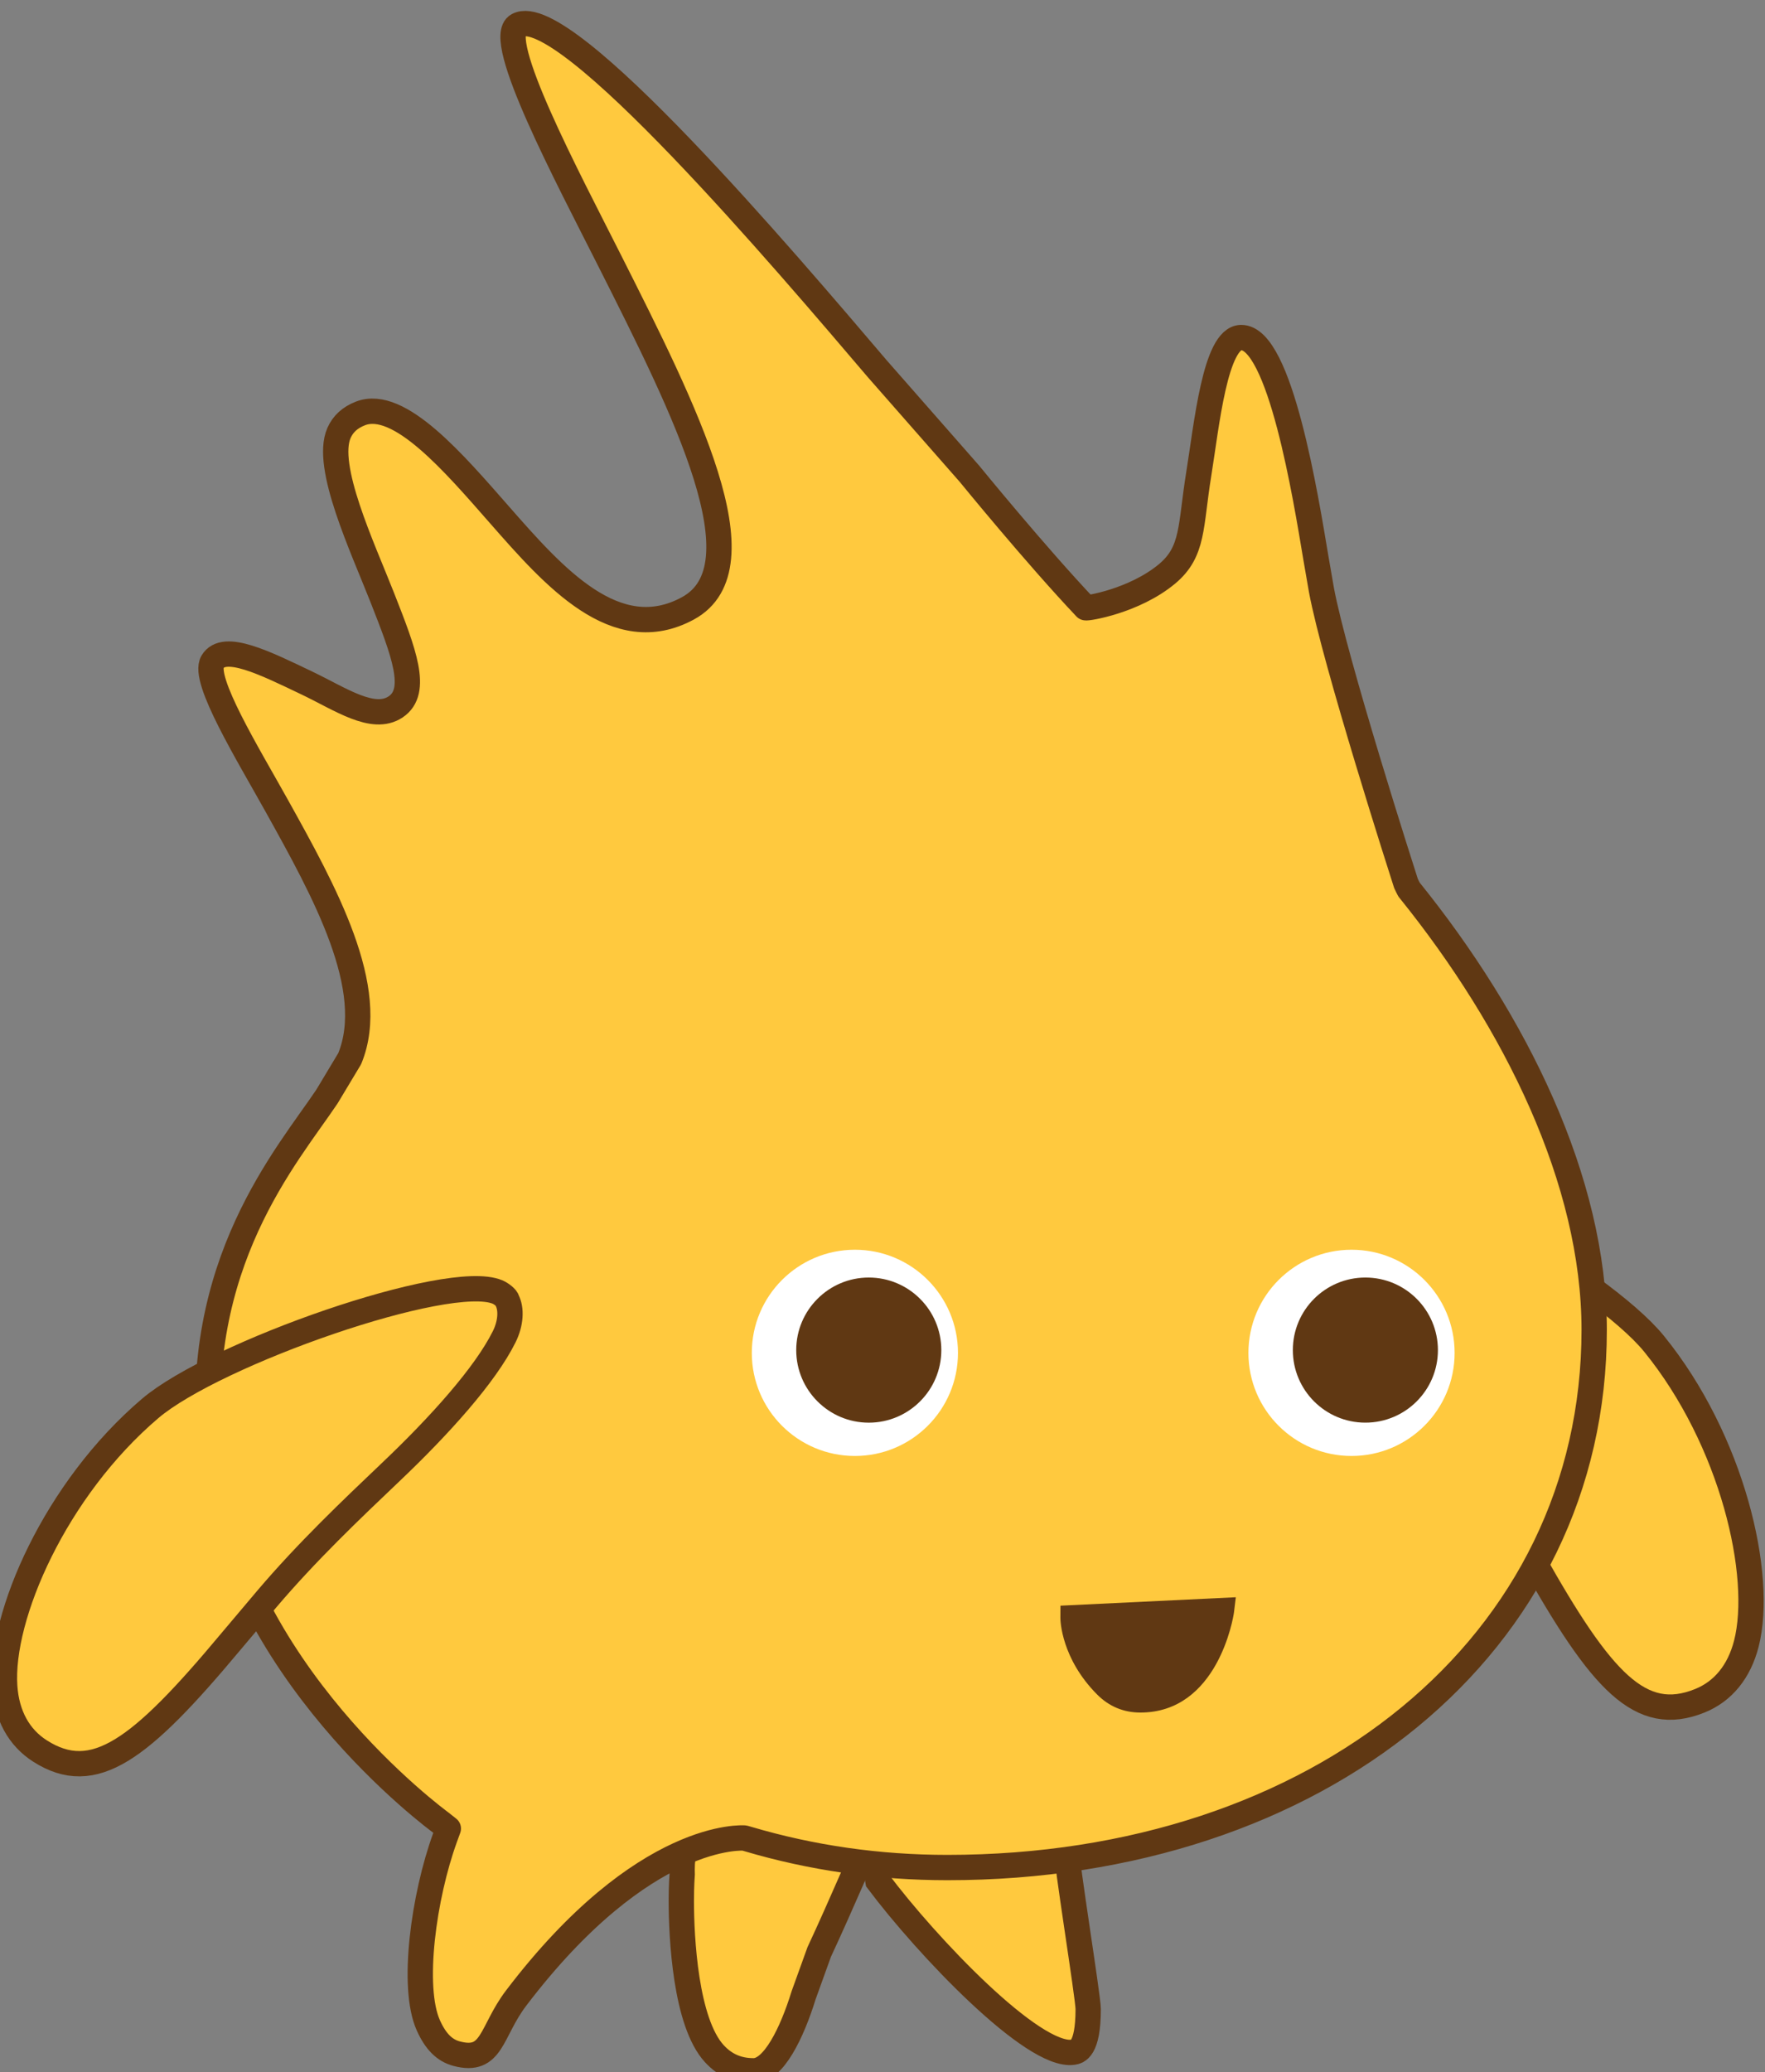 <svg xmlns="http://www.w3.org/2000/svg" xmlns:xlink="http://www.w3.org/1999/xlink" version="1.1" width="92.443" height="108.499" viewBox="1.375 0.267 92.443 108.499"><rect x="1.375" y="0.267" width="92.443" height="108.499" fill="#808080" stroke="none"/><defs><style/></defs>
  <!-- Exported by Scratch - http://scratch.mit.edu/ -->
  <g id="ID0.7388451900333166">
    <path id="R_Leg" fill="#FFC93E" stroke="#603813" stroke-width="2" d="M 75.198 146.331 C 75.198 144.274 75.775 141.319 78.967 140.652 C 83.572 139.686 88.841 144.349 90.274 145.721 C 90.168 146.267 91.960 157.283 91.960 158.237 C 91.960 161.467 91.097 161.595 90.762 161.648 C 87.609 162.107 79.206 153.271 75.349 148.130 C 75.296 147.851 75.198 147.230 75.198 146.331 L 75.198 146.331 L 75.198 146.331 L 75.198 146.331 Z " transform="matrix(0.663, 0, 0, 0.663, -2.6, 0.55)"/>
    <path id="Center_Leg" fill="#FFC93E" stroke="#603813" stroke-width="2" d="M 62.430 161.767 C 60.144 159.287 59.818 152.566 59.818 149.707 C 59.818 148.494 59.880 147.687 59.883 147.662 L 59.887 147.600 C 59.887 147.600 59.880 147.341 59.880 147.246 C 59.880 141.861 64.837 139.993 65.677 139.712 C 68.547 139.747 73.508 141.105 74.692 143.153 C 74.812 143.360 74.924 143.620 74.924 143.953 C 74.924 144.245 74.837 144.599 74.589 145.026 C 74.474 145.222 72.436 150.038 70.712 153.731 L 69.480 157.146 C 68.558 160.130 67.107 163.116 65.528 163.116 C 64.280 163.118 63.267 162.676 62.430 161.767 L 62.430 161.767 L 62.430 161.767 L 62.430 161.767 Z " transform="matrix(0.663, 0, 0, 0.663, -2.6, 0.55)"/>
    <path id="R_Arm" fill="#FFC93E" stroke="#603813" stroke-width="2" d="M 127.081 122.735 L 124.852 118.802 C 122.411 114.551 119.591 110.659 117.104 107.233 C 113.907 102.820 111.125 98.254 110.204 95.028 C 109.872 93.866 110.032 92.757 110.510 92.144 C 110.556 91.979 111.038 91.716 111.378 91.646 C 115.474 90.761 132.429 100.495 136.659 105.697 C 142.856 113.318 145.334 124.007 143.952 129.391 C 143.385 131.591 142.117 133.150 140.280 133.892 C 135.588 135.788 132.501 132.366 127.081 122.735 L 127.081 122.735 L 127.081 122.735 L 127.081 122.735 Z " transform="matrix(0.663, 0, 0, 0.663, -2.6, 0.55)"/>
    <path id="Body" fill="#FFC93E" stroke="#603813" stroke-width="2" stroke-linecap="round" stroke-linejoin="round" d="M 60.339 47.617 C 66.358 44.346 60.146 32.029 54.136 20.116 C 50.851 13.602 44.993 2.600 46.897 1.569 C 50.580 -0.427 68.175 20.337 75.308 28.706 L 82.579 36.987 C 82.579 36.987 87.777 43.365 91.755 47.570 C 91.825 47.644 95.586 47.060 98.184 44.901 C 100.302 43.134 100.022 41.157 100.696 36.999 C 101.315 33.179 101.987 26.266 104.037 26.231 C 107.125 26.184 109.155 38.912 109.946 43.627 L 110.383 46.149 C 111.420 51.757 116.830 68.618 117.062 69.333 C 117.136 69.507 117.258 69.733 117.258 69.733 L 117.303 69.824 L 117.365 69.900 C 125.719 80.261 131.933 92.824 131.933 104.594 C 131.933 129.518 110.085 147.063 80.841 147.063 C 75.417 147.063 70.112 146.303 65.073 144.809 L 64.802 144.731 C 64.802 144.731 56.892 144.066 46.773 157.367 C 44.743 160.037 44.924 162.526 42.063 161.760 C 41.109 161.505 40.408 160.804 39.836 159.531 C 38.468 156.495 39.478 149.302 41.150 144.706 L 41.413 143.984 L 40.809 143.506 C 40.661 143.388 24.249 131.429 22.591 114.292 C 21.146 99.354 28.692 90.849 31.823 86.175 L 33.622 83.179 C 35.893 77.653 31.619 69.970 27.847 63.190 C 25.595 59.142 21.960 53.235 22.781 51.847 C 23.692 50.309 26.948 51.945 30.236 53.514 C 32.902 54.788 35.467 56.588 37.248 55.401 C 39.100 54.168 37.885 51.070 36.202 46.784 C 34.619 42.758 31.622 36.398 32.773 33.773 C 33.090 33.051 33.646 32.544 34.473 32.223 C 37.531 31.039 41.903 36.190 45.442 40.219 C 49.758 45.138 54.654 50.712 60.339 47.617 L 60.339 47.617 L 60.339 47.617 L 60.339 47.617 Z " transform="matrix(0.663, 0, 0, 0.663, -2.6, 0.55)"/>
    <g id="L_Eye">
      <path id="White_1_" fill="#FFFFFF" d="M 65.386 106.419 C 65.386 110.914 69.033 114.559 73.530 114.559 C 78.028 114.559 81.673 110.914 81.673 106.419 C 81.673 101.921 78.027 98.271 73.530 98.271 C 69.032 98.273 65.386 101.921 65.386 106.419 L 65.386 106.419 L 65.386 106.419 L 65.386 106.419 Z " transform="matrix(0.663, 0, 0, 0.663, -2.6, 0.55)"/>
      <path id="Pupil_1_" fill="#603813" d="M 74.627 100.467 C 76.208 100.467 77.641 101.109 78.678 102.147 C 79.716 103.184 80.358 104.617 80.358 106.198 C 80.358 107.779 79.716 109.212 78.678 110.249 C 77.641 111.287 76.208 111.929 74.627 111.929 C 73.046 111.929 71.613 111.287 70.576 110.249 C 69.538 109.212 68.896 107.779 68.896 106.198 C 68.896 104.617 69.538 103.184 70.576 102.147 C 71.613 101.109 73.046 100.467 74.627 100.467 L 74.627 100.467 L 74.627 100.467 Z " transform="matrix(0.663, 0, 0, 0.663, -2.6, 0.55)"/>
    </g>
    <g id="R_Eye">
      <path id="White" fill="#FFFFFF" d="M 104.618 106.419 C 104.618 110.914 108.264 114.559 112.764 114.559 C 117.259 114.559 120.907 110.914 120.907 106.419 C 120.907 101.921 117.261 98.271 112.764 98.271 C 108.264 98.273 104.618 101.921 104.618 106.419 L 104.618 106.419 L 104.618 106.419 L 104.618 106.419 Z " transform="matrix(0.663, 0, 0, 0.663, -2.6, 0.55)"/>
      <path id="Pupil" fill="#603813" d="M 108.127 106.198 C 108.127 109.362 110.691 111.927 113.857 111.927 C 117.021 111.927 119.588 109.365 119.588 106.198 C 119.588 103.035 117.021 100.467 113.857 100.467 C 110.691 100.467 108.127 103.034 108.127 106.198 L 108.127 106.198 L 108.127 106.198 L 108.127 106.198 Z " transform="matrix(0.663, 0, 0, 0.663, -2.6, 0.55)"/>
    </g>
    <path id="L_Arm" fill="#FFC93E" stroke="#603813" stroke-width="2" d="M 9.154 137.858 C 7.485 136.792 6.523 135.032 6.368 132.762 C 5.991 127.211 10.384 117.158 17.867 110.800 C 22.977 106.458 41.427 99.990 45.291 101.607 C 45.610 101.741 46.038 102.085 46.051 102.259 C 46.412 102.946 46.364 104.064 45.825 105.146 C 44.331 108.150 40.761 112.133 36.809 115.882 C 33.737 118.806 30.256 122.108 27.081 125.845 L 24.169 129.295 C 17.082 137.777 13.417 140.583 9.154 137.858 L 9.154 137.858 L 9.154 137.858 L 9.154 137.858 Z " transform="matrix(0.663, 0, 0, 0.663, -2.6, 0.55)"/>
    <path id="Mouth" fill="#603813" d="M 89.770 126.383 L 89.764 127.338 C 89.758 127.596 89.860 130.567 92.651 133.382 C 93.600 134.342 94.755 134.822 96.083 134.822 C 102.179 134.822 103.422 127.357 103.478 126.904 L 103.622 125.716 L 89.770 126.383 L 89.770 126.383 L 89.770 126.383 L 89.770 126.383 Z " transform="matrix(0.663, 0, 0, 0.663, -2.6, 0.55)"/>
  </g>
</svg>